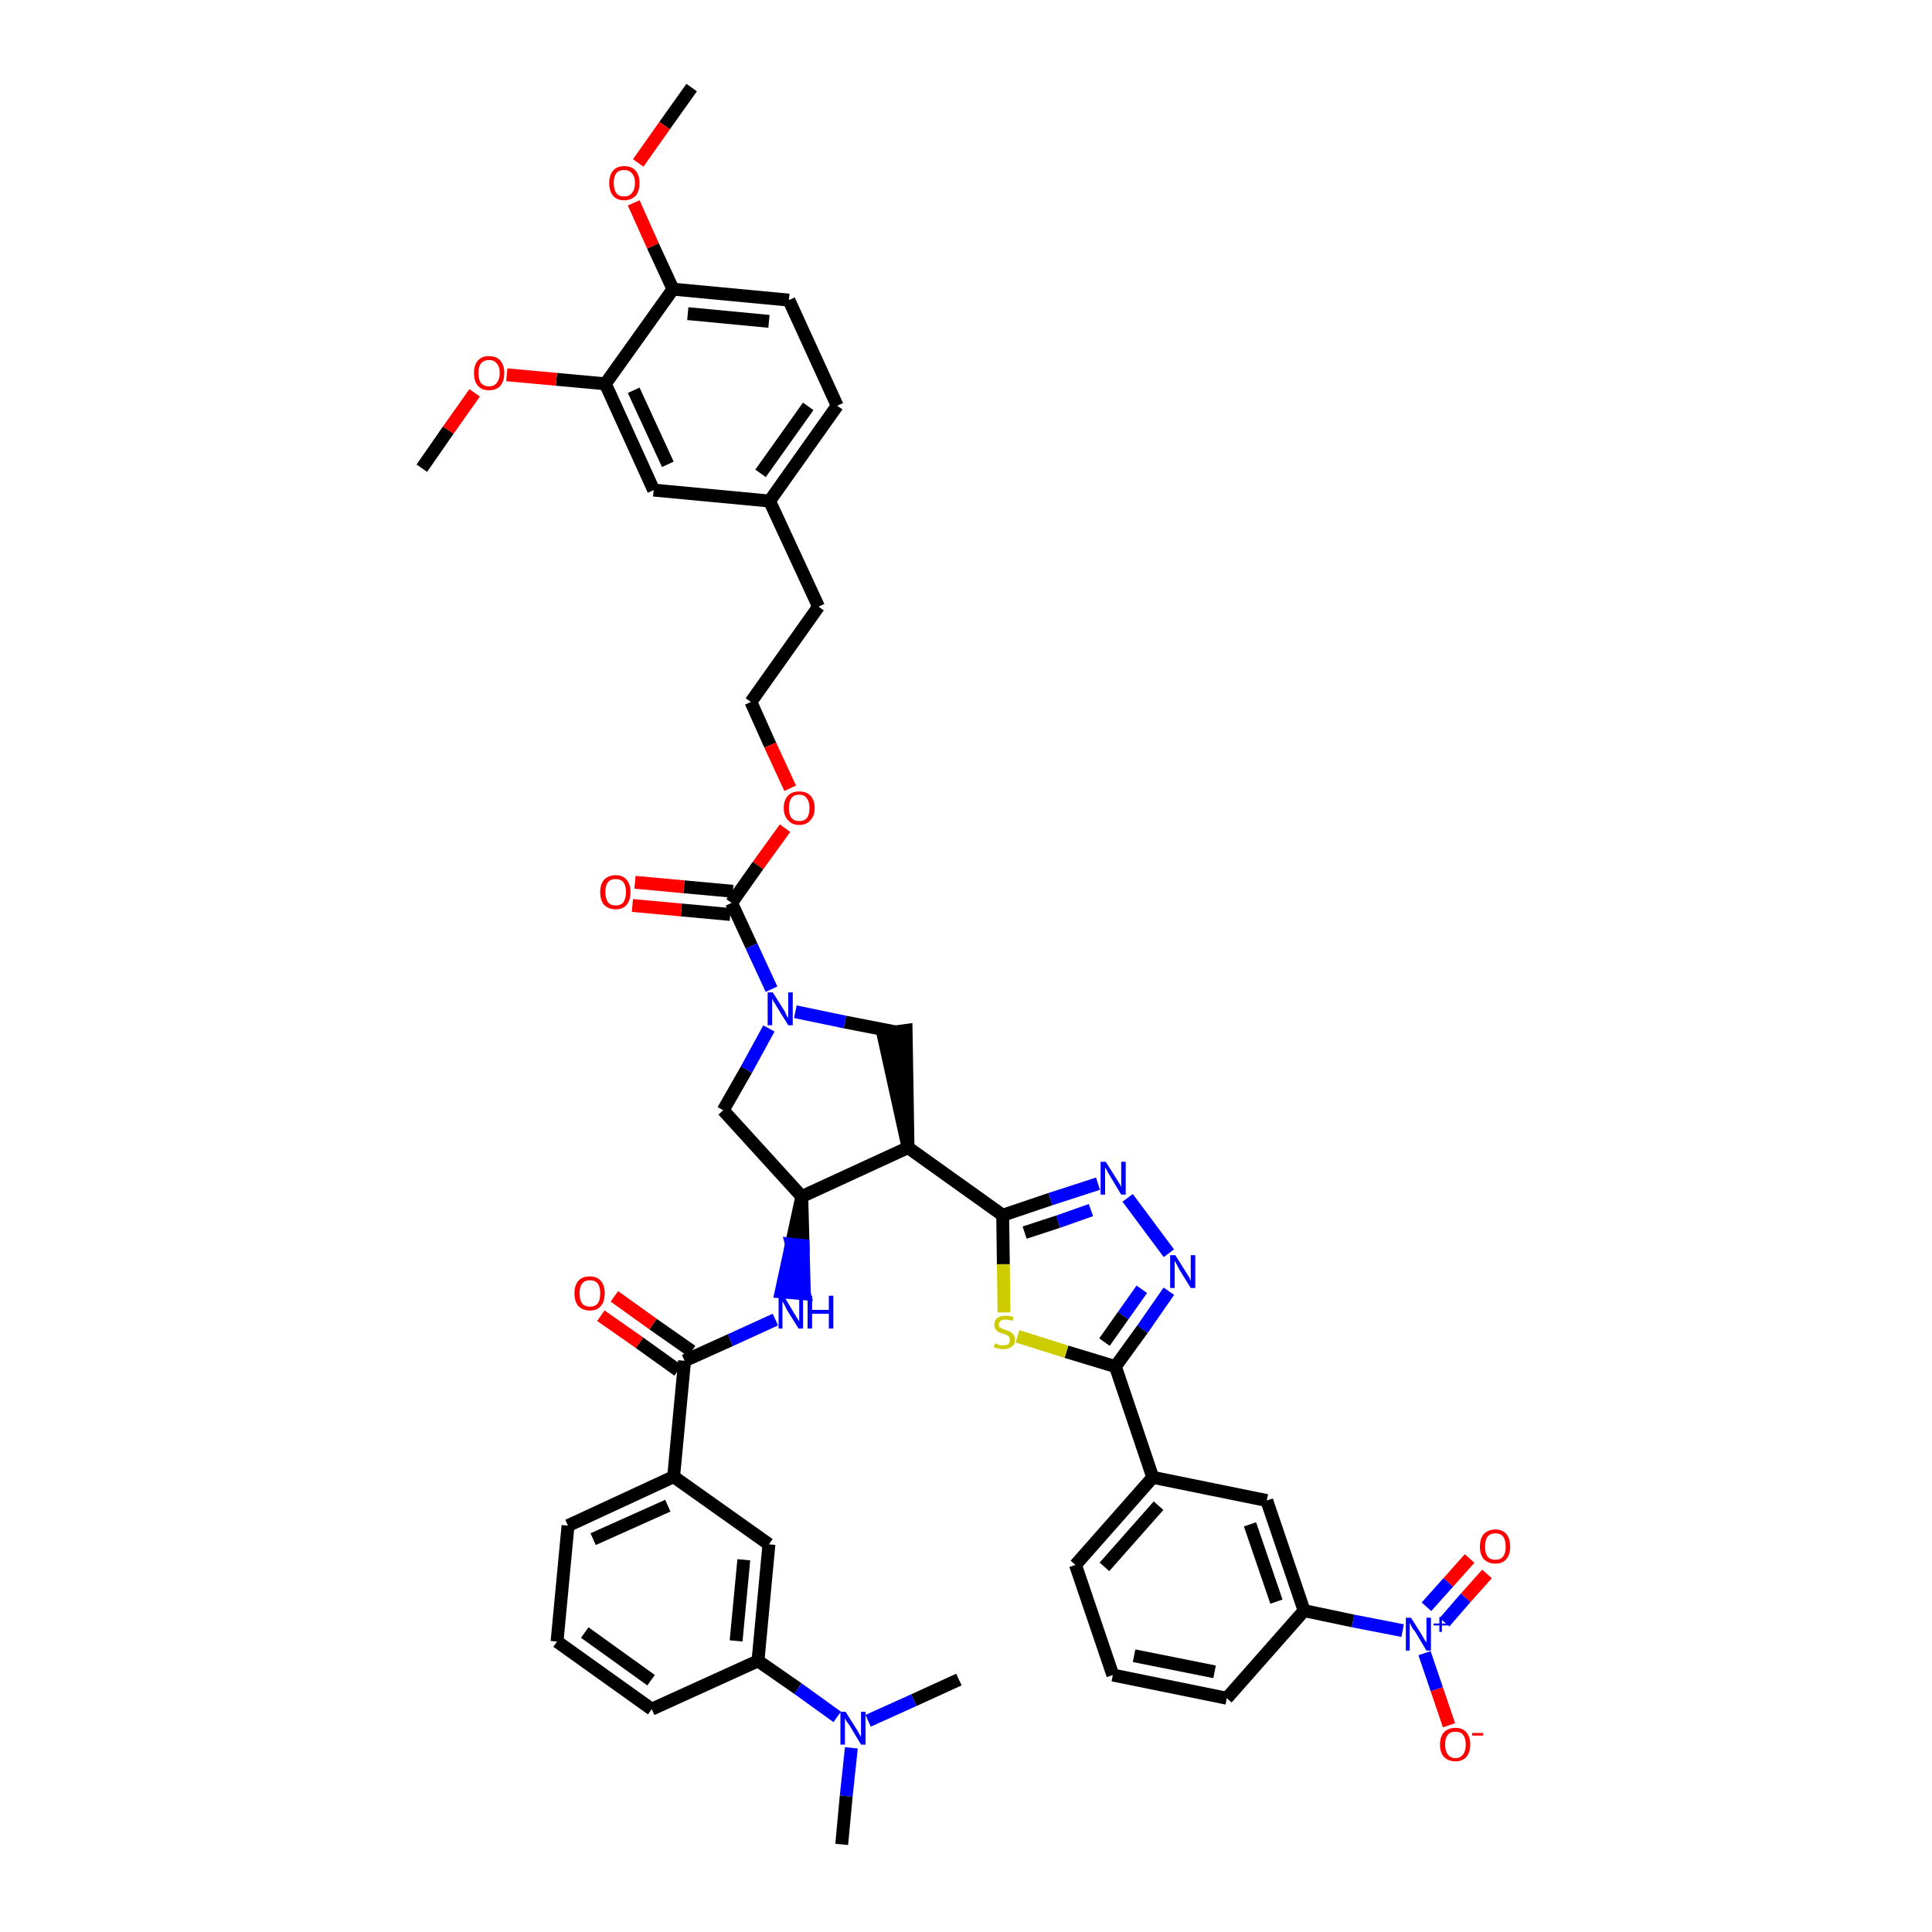 <?xml version='1.0' encoding='iso-8859-1'?>
<svg version='1.1' baseProfile='full'
              xmlns='http://www.w3.org/2000/svg'
                      xmlns:rdkit='http://www.rdkit.org/xml'
                      xmlns:xlink='http://www.w3.org/1999/xlink'
                  xml:space='preserve'
width='300px' height='300px' viewBox='0 0 300 300'>
<!-- END OF HEADER -->
<path class='bond-0 atom-0 atom-1' d='M 107.4,13.6 L 103.2,19.5' style='fill:none;fill-rule:evenodd;stroke:#000000;stroke-width:2.0px;stroke-linecap:butt;stroke-linejoin:miter;stroke-opacity:1' />
<path class='bond-0 atom-0 atom-1' d='M 103.2,19.5 L 99.1,25.3' style='fill:none;fill-rule:evenodd;stroke:#FF0000;stroke-width:2.0px;stroke-linecap:butt;stroke-linejoin:miter;stroke-opacity:1' />
<path class='bond-1 atom-1 atom-2' d='M 98.4,31.5 L 101.4,38.2' style='fill:none;fill-rule:evenodd;stroke:#FF0000;stroke-width:2.0px;stroke-linecap:butt;stroke-linejoin:miter;stroke-opacity:1' />
<path class='bond-1 atom-1 atom-2' d='M 101.4,38.2 L 104.5,44.9' style='fill:none;fill-rule:evenodd;stroke:#000000;stroke-width:2.0px;stroke-linecap:butt;stroke-linejoin:miter;stroke-opacity:1' />
<path class='bond-2 atom-2 atom-3' d='M 104.5,44.9 L 122.5,46.6' style='fill:none;fill-rule:evenodd;stroke:#000000;stroke-width:2.0px;stroke-linecap:butt;stroke-linejoin:miter;stroke-opacity:1' />
<path class='bond-2 atom-2 atom-3' d='M 106.8,48.7 L 119.4,49.9' style='fill:none;fill-rule:evenodd;stroke:#000000;stroke-width:2.0px;stroke-linecap:butt;stroke-linejoin:miter;stroke-opacity:1' />
<path class='bond-45 atom-43 atom-2' d='M 94.0,59.6 L 104.5,44.9' style='fill:none;fill-rule:evenodd;stroke:#000000;stroke-width:2.0px;stroke-linecap:butt;stroke-linejoin:miter;stroke-opacity:1' />
<path class='bond-3 atom-3 atom-4' d='M 122.5,46.6 L 130.0,63.0' style='fill:none;fill-rule:evenodd;stroke:#000000;stroke-width:2.0px;stroke-linecap:butt;stroke-linejoin:miter;stroke-opacity:1' />
<path class='bond-4 atom-4 atom-5' d='M 130.0,63.0 L 119.5,77.8' style='fill:none;fill-rule:evenodd;stroke:#000000;stroke-width:2.0px;stroke-linecap:butt;stroke-linejoin:miter;stroke-opacity:1' />
<path class='bond-4 atom-4 atom-5' d='M 125.5,63.1 L 118.1,73.5' style='fill:none;fill-rule:evenodd;stroke:#000000;stroke-width:2.0px;stroke-linecap:butt;stroke-linejoin:miter;stroke-opacity:1' />
<path class='bond-5 atom-5 atom-6' d='M 119.5,77.8 L 127.1,94.2' style='fill:none;fill-rule:evenodd;stroke:#000000;stroke-width:2.0px;stroke-linecap:butt;stroke-linejoin:miter;stroke-opacity:1' />
<path class='bond-41 atom-5 atom-42' d='M 119.5,77.8 L 101.5,76.1' style='fill:none;fill-rule:evenodd;stroke:#000000;stroke-width:2.0px;stroke-linecap:butt;stroke-linejoin:miter;stroke-opacity:1' />
<path class='bond-6 atom-6 atom-7' d='M 127.1,94.2 L 116.6,109.0' style='fill:none;fill-rule:evenodd;stroke:#000000;stroke-width:2.0px;stroke-linecap:butt;stroke-linejoin:miter;stroke-opacity:1' />
<path class='bond-7 atom-7 atom-8' d='M 116.6,109.0 L 119.6,115.7' style='fill:none;fill-rule:evenodd;stroke:#000000;stroke-width:2.0px;stroke-linecap:butt;stroke-linejoin:miter;stroke-opacity:1' />
<path class='bond-7 atom-7 atom-8' d='M 119.6,115.7 L 122.7,122.4' style='fill:none;fill-rule:evenodd;stroke:#FF0000;stroke-width:2.0px;stroke-linecap:butt;stroke-linejoin:miter;stroke-opacity:1' />
<path class='bond-8 atom-8 atom-9' d='M 121.9,128.6 L 117.7,134.4' style='fill:none;fill-rule:evenodd;stroke:#FF0000;stroke-width:2.0px;stroke-linecap:butt;stroke-linejoin:miter;stroke-opacity:1' />
<path class='bond-8 atom-8 atom-9' d='M 117.7,134.4 L 113.6,140.2' style='fill:none;fill-rule:evenodd;stroke:#000000;stroke-width:2.0px;stroke-linecap:butt;stroke-linejoin:miter;stroke-opacity:1' />
<path class='bond-9 atom-9 atom-10' d='M 113.8,138.4 L 106.2,137.7' style='fill:none;fill-rule:evenodd;stroke:#000000;stroke-width:2.0px;stroke-linecap:butt;stroke-linejoin:miter;stroke-opacity:1' />
<path class='bond-9 atom-9 atom-10' d='M 106.2,137.7 L 98.6,137.0' style='fill:none;fill-rule:evenodd;stroke:#FF0000;stroke-width:2.0px;stroke-linecap:butt;stroke-linejoin:miter;stroke-opacity:1' />
<path class='bond-9 atom-9 atom-10' d='M 113.4,142.0 L 105.8,141.3' style='fill:none;fill-rule:evenodd;stroke:#000000;stroke-width:2.0px;stroke-linecap:butt;stroke-linejoin:miter;stroke-opacity:1' />
<path class='bond-9 atom-9 atom-10' d='M 105.8,141.3 L 98.2,140.6' style='fill:none;fill-rule:evenodd;stroke:#FF0000;stroke-width:2.0px;stroke-linecap:butt;stroke-linejoin:miter;stroke-opacity:1' />
<path class='bond-10 atom-9 atom-11' d='M 113.6,140.2 L 116.7,146.9' style='fill:none;fill-rule:evenodd;stroke:#000000;stroke-width:2.0px;stroke-linecap:butt;stroke-linejoin:miter;stroke-opacity:1' />
<path class='bond-10 atom-9 atom-11' d='M 116.7,146.9 L 119.8,153.6' style='fill:none;fill-rule:evenodd;stroke:#0000FF;stroke-width:2.0px;stroke-linecap:butt;stroke-linejoin:miter;stroke-opacity:1' />
<path class='bond-11 atom-11 atom-12' d='M 119.4,159.7 L 115.9,166.1' style='fill:none;fill-rule:evenodd;stroke:#0000FF;stroke-width:2.0px;stroke-linecap:butt;stroke-linejoin:miter;stroke-opacity:1' />
<path class='bond-11 atom-11 atom-12' d='M 115.9,166.1 L 112.3,172.4' style='fill:none;fill-rule:evenodd;stroke:#000000;stroke-width:2.0px;stroke-linecap:butt;stroke-linejoin:miter;stroke-opacity:1' />
<path class='bond-46 atom-41 atom-11' d='M 138.9,160.2 L 131.2,158.7' style='fill:none;fill-rule:evenodd;stroke:#000000;stroke-width:2.0px;stroke-linecap:butt;stroke-linejoin:miter;stroke-opacity:1' />
<path class='bond-46 atom-41 atom-11' d='M 131.2,158.7 L 123.5,157.1' style='fill:none;fill-rule:evenodd;stroke:#0000FF;stroke-width:2.0px;stroke-linecap:butt;stroke-linejoin:miter;stroke-opacity:1' />
<path class='bond-12 atom-12 atom-13' d='M 112.3,172.4 L 124.5,185.8' style='fill:none;fill-rule:evenodd;stroke:#000000;stroke-width:2.0px;stroke-linecap:butt;stroke-linejoin:miter;stroke-opacity:1' />
<path class='bond-13 atom-13 atom-14' d='M 124.5,185.8 L 122.9,193.2 L 124.7,193.4 Z' style='fill:#000000;fill-rule:evenodd;fill-opacity:1;stroke:#000000;stroke-width:2.0px;stroke-linecap:butt;stroke-linejoin:miter;stroke-opacity:1;' />
<path class='bond-13 atom-13 atom-14' d='M 122.9,193.2 L 124.9,200.9 L 121.3,200.6 Z' style='fill:#0000FF;fill-rule:evenodd;fill-opacity:1;stroke:#0000FF;stroke-width:2.0px;stroke-linecap:butt;stroke-linejoin:miter;stroke-opacity:1;' />
<path class='bond-13 atom-13 atom-14' d='M 122.9,193.2 L 124.7,193.4 L 124.9,200.9 Z' style='fill:#0000FF;fill-rule:evenodd;fill-opacity:1;stroke:#0000FF;stroke-width:2.0px;stroke-linecap:butt;stroke-linejoin:miter;stroke-opacity:1;' />
<path class='bond-25 atom-13 atom-26' d='M 124.5,185.8 L 141.0,178.2' style='fill:none;fill-rule:evenodd;stroke:#000000;stroke-width:2.0px;stroke-linecap:butt;stroke-linejoin:miter;stroke-opacity:1' />
<path class='bond-14 atom-14 atom-15' d='M 120.4,204.9 L 113.4,208.1' style='fill:none;fill-rule:evenodd;stroke:#0000FF;stroke-width:2.0px;stroke-linecap:butt;stroke-linejoin:miter;stroke-opacity:1' />
<path class='bond-14 atom-14 atom-15' d='M 113.4,208.1 L 106.3,211.3' style='fill:none;fill-rule:evenodd;stroke:#000000;stroke-width:2.0px;stroke-linecap:butt;stroke-linejoin:miter;stroke-opacity:1' />
<path class='bond-15 atom-15 atom-16' d='M 107.4,209.8 L 101.4,205.6' style='fill:none;fill-rule:evenodd;stroke:#000000;stroke-width:2.0px;stroke-linecap:butt;stroke-linejoin:miter;stroke-opacity:1' />
<path class='bond-15 atom-15 atom-16' d='M 101.4,205.6 L 95.4,201.3' style='fill:none;fill-rule:evenodd;stroke:#FF0000;stroke-width:2.0px;stroke-linecap:butt;stroke-linejoin:miter;stroke-opacity:1' />
<path class='bond-15 atom-15 atom-16' d='M 105.3,212.8 L 99.3,208.5' style='fill:none;fill-rule:evenodd;stroke:#000000;stroke-width:2.0px;stroke-linecap:butt;stroke-linejoin:miter;stroke-opacity:1' />
<path class='bond-15 atom-15 atom-16' d='M 99.3,208.5 L 93.3,204.3' style='fill:none;fill-rule:evenodd;stroke:#FF0000;stroke-width:2.0px;stroke-linecap:butt;stroke-linejoin:miter;stroke-opacity:1' />
<path class='bond-16 atom-15 atom-17' d='M 106.3,211.3 L 104.6,229.3' style='fill:none;fill-rule:evenodd;stroke:#000000;stroke-width:2.0px;stroke-linecap:butt;stroke-linejoin:miter;stroke-opacity:1' />
<path class='bond-17 atom-17 atom-18' d='M 104.6,229.3 L 88.2,236.9' style='fill:none;fill-rule:evenodd;stroke:#000000;stroke-width:2.0px;stroke-linecap:butt;stroke-linejoin:miter;stroke-opacity:1' />
<path class='bond-17 atom-17 atom-18' d='M 103.7,233.8 L 92.1,239.0' style='fill:none;fill-rule:evenodd;stroke:#000000;stroke-width:2.0px;stroke-linecap:butt;stroke-linejoin:miter;stroke-opacity:1' />
<path class='bond-47 atom-25 atom-17' d='M 119.4,239.8 L 104.6,229.3' style='fill:none;fill-rule:evenodd;stroke:#000000;stroke-width:2.0px;stroke-linecap:butt;stroke-linejoin:miter;stroke-opacity:1' />
<path class='bond-18 atom-18 atom-19' d='M 88.2,236.9 L 86.5,254.9' style='fill:none;fill-rule:evenodd;stroke:#000000;stroke-width:2.0px;stroke-linecap:butt;stroke-linejoin:miter;stroke-opacity:1' />
<path class='bond-19 atom-19 atom-20' d='M 86.5,254.9 L 101.2,265.4' style='fill:none;fill-rule:evenodd;stroke:#000000;stroke-width:2.0px;stroke-linecap:butt;stroke-linejoin:miter;stroke-opacity:1' />
<path class='bond-19 atom-19 atom-20' d='M 90.8,253.5 L 101.1,260.9' style='fill:none;fill-rule:evenodd;stroke:#000000;stroke-width:2.0px;stroke-linecap:butt;stroke-linejoin:miter;stroke-opacity:1' />
<path class='bond-20 atom-20 atom-21' d='M 101.2,265.4 L 117.7,257.9' style='fill:none;fill-rule:evenodd;stroke:#000000;stroke-width:2.0px;stroke-linecap:butt;stroke-linejoin:miter;stroke-opacity:1' />
<path class='bond-21 atom-21 atom-22' d='M 117.7,257.9 L 123.9,262.2' style='fill:none;fill-rule:evenodd;stroke:#000000;stroke-width:2.0px;stroke-linecap:butt;stroke-linejoin:miter;stroke-opacity:1' />
<path class='bond-21 atom-21 atom-22' d='M 123.9,262.2 L 130.0,266.6' style='fill:none;fill-rule:evenodd;stroke:#0000FF;stroke-width:2.0px;stroke-linecap:butt;stroke-linejoin:miter;stroke-opacity:1' />
<path class='bond-24 atom-21 atom-25' d='M 117.7,257.9 L 119.4,239.8' style='fill:none;fill-rule:evenodd;stroke:#000000;stroke-width:2.0px;stroke-linecap:butt;stroke-linejoin:miter;stroke-opacity:1' />
<path class='bond-24 atom-21 atom-25' d='M 114.3,254.8 L 115.5,242.2' style='fill:none;fill-rule:evenodd;stroke:#000000;stroke-width:2.0px;stroke-linecap:butt;stroke-linejoin:miter;stroke-opacity:1' />
<path class='bond-22 atom-22 atom-23' d='M 132.2,271.4 L 131.4,278.9' style='fill:none;fill-rule:evenodd;stroke:#0000FF;stroke-width:2.0px;stroke-linecap:butt;stroke-linejoin:miter;stroke-opacity:1' />
<path class='bond-22 atom-22 atom-23' d='M 131.4,278.9 L 130.7,286.4' style='fill:none;fill-rule:evenodd;stroke:#000000;stroke-width:2.0px;stroke-linecap:butt;stroke-linejoin:miter;stroke-opacity:1' />
<path class='bond-23 atom-22 atom-24' d='M 134.8,267.2 L 141.9,264.0' style='fill:none;fill-rule:evenodd;stroke:#0000FF;stroke-width:2.0px;stroke-linecap:butt;stroke-linejoin:miter;stroke-opacity:1' />
<path class='bond-23 atom-22 atom-24' d='M 141.9,264.0 L 148.9,260.8' style='fill:none;fill-rule:evenodd;stroke:#000000;stroke-width:2.0px;stroke-linecap:butt;stroke-linejoin:miter;stroke-opacity:1' />
<path class='bond-26 atom-26 atom-27' d='M 141.0,178.2 L 155.7,188.7' style='fill:none;fill-rule:evenodd;stroke:#000000;stroke-width:2.0px;stroke-linecap:butt;stroke-linejoin:miter;stroke-opacity:1' />
<path class='bond-40 atom-26 atom-41' d='M 141.0,178.2 L 140.7,160.0 L 137.1,160.5 Z' style='fill:#000000;fill-rule:evenodd;fill-opacity:1;stroke:#000000;stroke-width:2.0px;stroke-linecap:butt;stroke-linejoin:miter;stroke-opacity:1;' />
<path class='bond-27 atom-27 atom-28' d='M 155.7,188.7 L 163.1,186.2' style='fill:none;fill-rule:evenodd;stroke:#000000;stroke-width:2.0px;stroke-linecap:butt;stroke-linejoin:miter;stroke-opacity:1' />
<path class='bond-27 atom-27 atom-28' d='M 163.1,186.2 L 170.5,183.8' style='fill:none;fill-rule:evenodd;stroke:#0000FF;stroke-width:2.0px;stroke-linecap:butt;stroke-linejoin:miter;stroke-opacity:1' />
<path class='bond-27 atom-27 atom-28' d='M 159.1,191.4 L 164.3,189.7' style='fill:none;fill-rule:evenodd;stroke:#000000;stroke-width:2.0px;stroke-linecap:butt;stroke-linejoin:miter;stroke-opacity:1' />
<path class='bond-27 atom-27 atom-28' d='M 164.3,189.7 L 169.4,187.9' style='fill:none;fill-rule:evenodd;stroke:#0000FF;stroke-width:2.0px;stroke-linecap:butt;stroke-linejoin:miter;stroke-opacity:1' />
<path class='bond-48 atom-40 atom-27' d='M 155.9,203.8 L 155.8,196.3' style='fill:none;fill-rule:evenodd;stroke:#CCCC00;stroke-width:2.0px;stroke-linecap:butt;stroke-linejoin:miter;stroke-opacity:1' />
<path class='bond-48 atom-40 atom-27' d='M 155.8,196.3 L 155.7,188.7' style='fill:none;fill-rule:evenodd;stroke:#000000;stroke-width:2.0px;stroke-linecap:butt;stroke-linejoin:miter;stroke-opacity:1' />
<path class='bond-28 atom-28 atom-29' d='M 175.1,186.0 L 181.5,194.6' style='fill:none;fill-rule:evenodd;stroke:#0000FF;stroke-width:2.0px;stroke-linecap:butt;stroke-linejoin:miter;stroke-opacity:1' />
<path class='bond-29 atom-29 atom-30' d='M 181.5,200.5 L 177.4,206.4' style='fill:none;fill-rule:evenodd;stroke:#0000FF;stroke-width:2.0px;stroke-linecap:butt;stroke-linejoin:miter;stroke-opacity:1' />
<path class='bond-29 atom-29 atom-30' d='M 177.4,206.4 L 173.2,212.2' style='fill:none;fill-rule:evenodd;stroke:#000000;stroke-width:2.0px;stroke-linecap:butt;stroke-linejoin:miter;stroke-opacity:1' />
<path class='bond-29 atom-29 atom-30' d='M 177.3,200.2 L 174.4,204.3' style='fill:none;fill-rule:evenodd;stroke:#0000FF;stroke-width:2.0px;stroke-linecap:butt;stroke-linejoin:miter;stroke-opacity:1' />
<path class='bond-29 atom-29 atom-30' d='M 174.4,204.3 L 171.5,208.4' style='fill:none;fill-rule:evenodd;stroke:#000000;stroke-width:2.0px;stroke-linecap:butt;stroke-linejoin:miter;stroke-opacity:1' />
<path class='bond-30 atom-30 atom-31' d='M 173.2,212.2 L 179.0,229.4' style='fill:none;fill-rule:evenodd;stroke:#000000;stroke-width:2.0px;stroke-linecap:butt;stroke-linejoin:miter;stroke-opacity:1' />
<path class='bond-39 atom-30 atom-40' d='M 173.2,212.2 L 165.6,209.9' style='fill:none;fill-rule:evenodd;stroke:#000000;stroke-width:2.0px;stroke-linecap:butt;stroke-linejoin:miter;stroke-opacity:1' />
<path class='bond-39 atom-30 atom-40' d='M 165.6,209.9 L 158.0,207.5' style='fill:none;fill-rule:evenodd;stroke:#CCCC00;stroke-width:2.0px;stroke-linecap:butt;stroke-linejoin:miter;stroke-opacity:1' />
<path class='bond-31 atom-31 atom-32' d='M 179.0,229.4 L 167.0,243.0' style='fill:none;fill-rule:evenodd;stroke:#000000;stroke-width:2.0px;stroke-linecap:butt;stroke-linejoin:miter;stroke-opacity:1' />
<path class='bond-31 atom-31 atom-32' d='M 179.9,233.8 L 171.5,243.3' style='fill:none;fill-rule:evenodd;stroke:#000000;stroke-width:2.0px;stroke-linecap:butt;stroke-linejoin:miter;stroke-opacity:1' />
<path class='bond-49 atom-39 atom-31' d='M 196.7,233.0 L 179.0,229.4' style='fill:none;fill-rule:evenodd;stroke:#000000;stroke-width:2.0px;stroke-linecap:butt;stroke-linejoin:miter;stroke-opacity:1' />
<path class='bond-32 atom-32 atom-33' d='M 167.0,243.0 L 172.8,260.1' style='fill:none;fill-rule:evenodd;stroke:#000000;stroke-width:2.0px;stroke-linecap:butt;stroke-linejoin:miter;stroke-opacity:1' />
<path class='bond-33 atom-33 atom-34' d='M 172.8,260.1 L 190.5,263.7' style='fill:none;fill-rule:evenodd;stroke:#000000;stroke-width:2.0px;stroke-linecap:butt;stroke-linejoin:miter;stroke-opacity:1' />
<path class='bond-33 atom-33 atom-34' d='M 176.1,257.1 L 188.6,259.6' style='fill:none;fill-rule:evenodd;stroke:#000000;stroke-width:2.0px;stroke-linecap:butt;stroke-linejoin:miter;stroke-opacity:1' />
<path class='bond-34 atom-34 atom-35' d='M 190.5,263.7 L 202.5,250.1' style='fill:none;fill-rule:evenodd;stroke:#000000;stroke-width:2.0px;stroke-linecap:butt;stroke-linejoin:miter;stroke-opacity:1' />
<path class='bond-35 atom-35 atom-36' d='M 202.5,250.1 L 210.1,251.7' style='fill:none;fill-rule:evenodd;stroke:#000000;stroke-width:2.0px;stroke-linecap:butt;stroke-linejoin:miter;stroke-opacity:1' />
<path class='bond-35 atom-35 atom-36' d='M 210.1,251.7 L 217.8,253.2' style='fill:none;fill-rule:evenodd;stroke:#0000FF;stroke-width:2.0px;stroke-linecap:butt;stroke-linejoin:miter;stroke-opacity:1' />
<path class='bond-38 atom-35 atom-39' d='M 202.5,250.1 L 196.7,233.0' style='fill:none;fill-rule:evenodd;stroke:#000000;stroke-width:2.0px;stroke-linecap:butt;stroke-linejoin:miter;stroke-opacity:1' />
<path class='bond-38 atom-35 atom-39' d='M 198.2,248.7 L 194.1,236.7' style='fill:none;fill-rule:evenodd;stroke:#000000;stroke-width:2.0px;stroke-linecap:butt;stroke-linejoin:miter;stroke-opacity:1' />
<path class='bond-36 atom-36 atom-37' d='M 224.3,251.9 L 227.6,248.1' style='fill:none;fill-rule:evenodd;stroke:#0000FF;stroke-width:2.0px;stroke-linecap:butt;stroke-linejoin:miter;stroke-opacity:1' />
<path class='bond-36 atom-36 atom-37' d='M 227.6,248.1 L 230.9,244.4' style='fill:none;fill-rule:evenodd;stroke:#FF0000;stroke-width:2.0px;stroke-linecap:butt;stroke-linejoin:miter;stroke-opacity:1' />
<path class='bond-36 atom-36 atom-37' d='M 221.5,249.5 L 224.9,245.7' style='fill:none;fill-rule:evenodd;stroke:#0000FF;stroke-width:2.0px;stroke-linecap:butt;stroke-linejoin:miter;stroke-opacity:1' />
<path class='bond-36 atom-36 atom-37' d='M 224.9,245.7 L 228.2,242.0' style='fill:none;fill-rule:evenodd;stroke:#FF0000;stroke-width:2.0px;stroke-linecap:butt;stroke-linejoin:miter;stroke-opacity:1' />
<path class='bond-37 atom-36 atom-38' d='M 221.2,256.7 L 223.1,262.3' style='fill:none;fill-rule:evenodd;stroke:#0000FF;stroke-width:2.0px;stroke-linecap:butt;stroke-linejoin:miter;stroke-opacity:1' />
<path class='bond-37 atom-36 atom-38' d='M 223.1,262.3 L 225.0,267.9' style='fill:none;fill-rule:evenodd;stroke:#FF0000;stroke-width:2.0px;stroke-linecap:butt;stroke-linejoin:miter;stroke-opacity:1' />
<path class='bond-42 atom-42 atom-43' d='M 101.5,76.1 L 94.0,59.6' style='fill:none;fill-rule:evenodd;stroke:#000000;stroke-width:2.0px;stroke-linecap:butt;stroke-linejoin:miter;stroke-opacity:1' />
<path class='bond-42 atom-42 atom-43' d='M 103.7,72.1 L 98.4,60.6' style='fill:none;fill-rule:evenodd;stroke:#000000;stroke-width:2.0px;stroke-linecap:butt;stroke-linejoin:miter;stroke-opacity:1' />
<path class='bond-43 atom-43 atom-44' d='M 94.0,59.6 L 86.4,58.9' style='fill:none;fill-rule:evenodd;stroke:#000000;stroke-width:2.0px;stroke-linecap:butt;stroke-linejoin:miter;stroke-opacity:1' />
<path class='bond-43 atom-43 atom-44' d='M 86.4,58.9 L 78.7,58.2' style='fill:none;fill-rule:evenodd;stroke:#FF0000;stroke-width:2.0px;stroke-linecap:butt;stroke-linejoin:miter;stroke-opacity:1' />
<path class='bond-44 atom-44 atom-45' d='M 73.7,61.0 L 69.6,66.8' style='fill:none;fill-rule:evenodd;stroke:#FF0000;stroke-width:2.0px;stroke-linecap:butt;stroke-linejoin:miter;stroke-opacity:1' />
<path class='bond-44 atom-44 atom-45' d='M 69.6,66.8 L 65.5,72.7' style='fill:none;fill-rule:evenodd;stroke:#000000;stroke-width:2.0px;stroke-linecap:butt;stroke-linejoin:miter;stroke-opacity:1' />
<path  class='atom-1' d='M 94.6 28.4
Q 94.6 27.2, 95.2 26.5
Q 95.8 25.8, 96.9 25.8
Q 98.1 25.8, 98.7 26.5
Q 99.3 27.2, 99.3 28.4
Q 99.3 29.7, 98.7 30.4
Q 98.0 31.1, 96.9 31.1
Q 95.8 31.1, 95.2 30.4
Q 94.6 29.7, 94.6 28.4
M 96.9 30.5
Q 97.7 30.5, 98.1 30.0
Q 98.6 29.4, 98.6 28.4
Q 98.6 27.4, 98.1 26.9
Q 97.7 26.4, 96.9 26.4
Q 96.1 26.4, 95.7 26.9
Q 95.3 27.4, 95.3 28.4
Q 95.3 29.4, 95.7 30.0
Q 96.1 30.5, 96.9 30.5
' fill='#FF0000'/>
<path  class='atom-8' d='M 121.7 125.5
Q 121.7 124.2, 122.4 123.5
Q 123.0 122.9, 124.1 122.9
Q 125.2 122.9, 125.8 123.5
Q 126.5 124.2, 126.5 125.5
Q 126.5 126.7, 125.8 127.4
Q 125.2 128.1, 124.1 128.1
Q 123.0 128.1, 122.4 127.4
Q 121.7 126.7, 121.7 125.5
M 124.1 127.5
Q 124.9 127.5, 125.3 127.0
Q 125.7 126.5, 125.7 125.5
Q 125.7 124.5, 125.3 124.0
Q 124.9 123.4, 124.1 123.4
Q 123.3 123.4, 122.9 123.9
Q 122.5 124.5, 122.5 125.5
Q 122.5 126.5, 122.9 127.0
Q 123.3 127.5, 124.1 127.5
' fill='#FF0000'/>
<path  class='atom-10' d='M 93.2 138.5
Q 93.2 137.3, 93.8 136.6
Q 94.5 135.9, 95.6 135.9
Q 96.7 135.9, 97.3 136.6
Q 97.9 137.3, 97.9 138.5
Q 97.9 139.8, 97.3 140.5
Q 96.7 141.2, 95.6 141.2
Q 94.5 141.2, 93.8 140.5
Q 93.2 139.8, 93.2 138.5
M 95.6 140.6
Q 96.4 140.6, 96.8 140.1
Q 97.2 139.5, 97.2 138.5
Q 97.2 137.5, 96.8 137.0
Q 96.4 136.5, 95.6 136.5
Q 94.8 136.5, 94.4 137.0
Q 94.0 137.5, 94.0 138.5
Q 94.0 139.5, 94.4 140.1
Q 94.8 140.6, 95.6 140.6
' fill='#FF0000'/>
<path  class='atom-11' d='M 120.0 154.1
L 121.7 156.8
Q 121.9 157.1, 122.1 157.6
Q 122.4 158.1, 122.4 158.1
L 122.4 154.1
L 123.1 154.1
L 123.1 159.2
L 122.4 159.2
L 120.6 156.3
Q 120.4 155.9, 120.1 155.5
Q 119.9 155.1, 119.9 155.0
L 119.9 159.2
L 119.2 159.2
L 119.2 154.1
L 120.0 154.1
' fill='#0000FF'/>
<path  class='atom-14' d='M 121.7 201.2
L 123.3 203.9
Q 123.5 204.2, 123.8 204.7
Q 124.1 205.2, 124.1 205.2
L 124.1 201.2
L 124.7 201.2
L 124.7 206.3
L 124.0 206.3
L 122.2 203.4
Q 122.0 203.0, 121.8 202.6
Q 121.6 202.2, 121.5 202.1
L 121.5 206.3
L 120.9 206.3
L 120.9 201.2
L 121.7 201.2
' fill='#0000FF'/>
<path  class='atom-14' d='M 125.4 201.2
L 126.1 201.2
L 126.1 203.4
L 128.7 203.4
L 128.7 201.2
L 129.4 201.2
L 129.4 206.3
L 128.7 206.3
L 128.7 204.0
L 126.1 204.0
L 126.1 206.3
L 125.4 206.3
L 125.4 201.2
' fill='#0000FF'/>
<path  class='atom-16' d='M 89.2 200.8
Q 89.2 199.6, 89.8 198.9
Q 90.4 198.2, 91.6 198.2
Q 92.7 198.2, 93.3 198.9
Q 93.9 199.6, 93.9 200.8
Q 93.9 202.1, 93.3 202.8
Q 92.7 203.5, 91.6 203.5
Q 90.5 203.5, 89.8 202.8
Q 89.2 202.1, 89.2 200.8
M 91.6 202.9
Q 92.4 202.9, 92.8 202.4
Q 93.2 201.9, 93.2 200.8
Q 93.2 199.8, 92.8 199.3
Q 92.4 198.8, 91.6 198.8
Q 90.8 198.8, 90.4 199.3
Q 90.0 199.8, 90.0 200.8
Q 90.0 201.9, 90.4 202.4
Q 90.8 202.9, 91.6 202.9
' fill='#FF0000'/>
<path  class='atom-22' d='M 131.3 265.8
L 133.0 268.5
Q 133.2 268.8, 133.4 269.2
Q 133.7 269.7, 133.7 269.8
L 133.7 265.8
L 134.4 265.8
L 134.4 270.9
L 133.7 270.9
L 131.9 267.9
Q 131.7 267.6, 131.4 267.2
Q 131.2 266.8, 131.2 266.7
L 131.2 270.9
L 130.5 270.9
L 130.5 265.8
L 131.3 265.8
' fill='#0000FF'/>
<path  class='atom-28' d='M 171.7 180.4
L 173.4 183.1
Q 173.6 183.4, 173.9 183.9
Q 174.1 184.3, 174.1 184.4
L 174.1 180.4
L 174.8 180.4
L 174.8 185.5
L 174.1 185.5
L 172.3 182.5
Q 172.1 182.2, 171.9 181.8
Q 171.7 181.4, 171.6 181.3
L 171.6 185.5
L 170.9 185.5
L 170.9 180.4
L 171.7 180.4
' fill='#0000FF'/>
<path  class='atom-29' d='M 182.5 194.9
L 184.2 197.6
Q 184.4 197.9, 184.7 198.4
Q 184.9 198.9, 184.9 198.9
L 184.9 194.9
L 185.6 194.9
L 185.6 200.0
L 184.9 200.0
L 183.1 197.1
Q 182.9 196.7, 182.7 196.3
Q 182.5 195.9, 182.4 195.8
L 182.4 200.0
L 181.7 200.0
L 181.7 194.9
L 182.5 194.9
' fill='#0000FF'/>
<path  class='atom-36' d='M 219.1 251.2
L 220.8 253.9
Q 220.9 254.1, 221.2 254.6
Q 221.5 255.1, 221.5 255.1
L 221.5 251.2
L 222.2 251.2
L 222.2 256.3
L 221.5 256.3
L 219.7 253.3
Q 219.4 253.0, 219.2 252.6
Q 219.0 252.2, 218.9 252.0
L 218.9 256.3
L 218.3 256.3
L 218.3 251.2
L 219.1 251.2
' fill='#0000FF'/>
<path  class='atom-36' d='M 222.6 252.1
L 223.5 252.1
L 223.5 251.1
L 223.9 251.1
L 223.9 252.1
L 224.8 252.1
L 224.8 252.4
L 223.9 252.4
L 223.9 253.4
L 223.5 253.4
L 223.5 252.4
L 222.6 252.4
L 222.6 252.1
' fill='#0000FF'/>
<path  class='atom-37' d='M 229.8 240.2
Q 229.8 238.9, 230.4 238.2
Q 231.1 237.5, 232.2 237.5
Q 233.3 237.5, 233.9 238.2
Q 234.5 238.9, 234.5 240.2
Q 234.5 241.4, 233.9 242.1
Q 233.3 242.8, 232.2 242.8
Q 231.1 242.8, 230.4 242.1
Q 229.8 241.4, 229.8 240.2
M 232.2 242.2
Q 233.0 242.2, 233.4 241.7
Q 233.8 241.2, 233.8 240.2
Q 233.8 239.1, 233.4 238.6
Q 233.0 238.1, 232.2 238.1
Q 231.4 238.1, 231.0 238.6
Q 230.6 239.1, 230.6 240.2
Q 230.6 241.2, 231.0 241.7
Q 231.4 242.2, 232.2 242.2
' fill='#FF0000'/>
<path  class='atom-38' d='M 223.6 270.9
Q 223.6 269.7, 224.2 269.0
Q 224.9 268.3, 226.0 268.3
Q 227.1 268.3, 227.7 269.0
Q 228.3 269.7, 228.3 270.9
Q 228.3 272.1, 227.7 272.8
Q 227.1 273.5, 226.0 273.5
Q 224.9 273.5, 224.2 272.8
Q 223.6 272.1, 223.6 270.9
M 226.0 273.0
Q 226.8 273.0, 227.2 272.4
Q 227.6 271.9, 227.6 270.9
Q 227.6 269.9, 227.2 269.4
Q 226.8 268.9, 226.0 268.9
Q 225.2 268.9, 224.8 269.4
Q 224.4 269.9, 224.4 270.9
Q 224.4 271.9, 224.8 272.4
Q 225.2 273.0, 226.0 273.0
' fill='#FF0000'/>
<path  class='atom-38' d='M 228.6 269.1
L 230.3 269.1
L 230.3 269.5
L 228.6 269.5
L 228.6 269.1
' fill='#FF0000'/>
<path  class='atom-40' d='M 154.5 208.6
Q 154.5 208.6, 154.8 208.7
Q 155.0 208.8, 155.3 208.9
Q 155.5 208.9, 155.8 208.9
Q 156.3 208.9, 156.6 208.7
Q 156.8 208.5, 156.8 208.0
Q 156.8 207.8, 156.7 207.6
Q 156.6 207.4, 156.3 207.3
Q 156.1 207.2, 155.8 207.1
Q 155.3 207.0, 155.0 206.8
Q 154.8 206.7, 154.6 206.4
Q 154.4 206.2, 154.4 205.7
Q 154.4 205.1, 154.8 204.7
Q 155.3 204.3, 156.1 204.3
Q 156.7 204.3, 157.4 204.5
L 157.2 205.1
Q 156.6 204.9, 156.1 204.9
Q 155.6 204.9, 155.4 205.1
Q 155.1 205.3, 155.1 205.6
Q 155.1 205.9, 155.2 206.1
Q 155.4 206.2, 155.6 206.3
Q 155.8 206.4, 156.1 206.5
Q 156.6 206.7, 156.9 206.8
Q 157.2 207.0, 157.4 207.3
Q 157.6 207.5, 157.6 208.0
Q 157.6 208.8, 157.1 209.1
Q 156.6 209.5, 155.8 209.5
Q 155.4 209.5, 155.0 209.4
Q 154.7 209.3, 154.3 209.2
L 154.5 208.6
' fill='#CCCC00'/>
<path  class='atom-44' d='M 73.6 57.9
Q 73.6 56.7, 74.2 56.0
Q 74.8 55.3, 75.9 55.3
Q 77.1 55.3, 77.7 56.0
Q 78.3 56.7, 78.3 57.9
Q 78.3 59.2, 77.7 59.9
Q 77.1 60.6, 75.9 60.6
Q 74.8 60.6, 74.2 59.9
Q 73.6 59.2, 73.6 57.9
M 75.9 60.0
Q 76.7 60.0, 77.1 59.5
Q 77.6 58.9, 77.6 57.9
Q 77.6 56.9, 77.1 56.4
Q 76.7 55.9, 75.9 55.9
Q 75.2 55.9, 74.7 56.4
Q 74.3 56.9, 74.3 57.9
Q 74.3 59.0, 74.7 59.5
Q 75.2 60.0, 75.9 60.0
' fill='#FF0000'/>
</svg>

